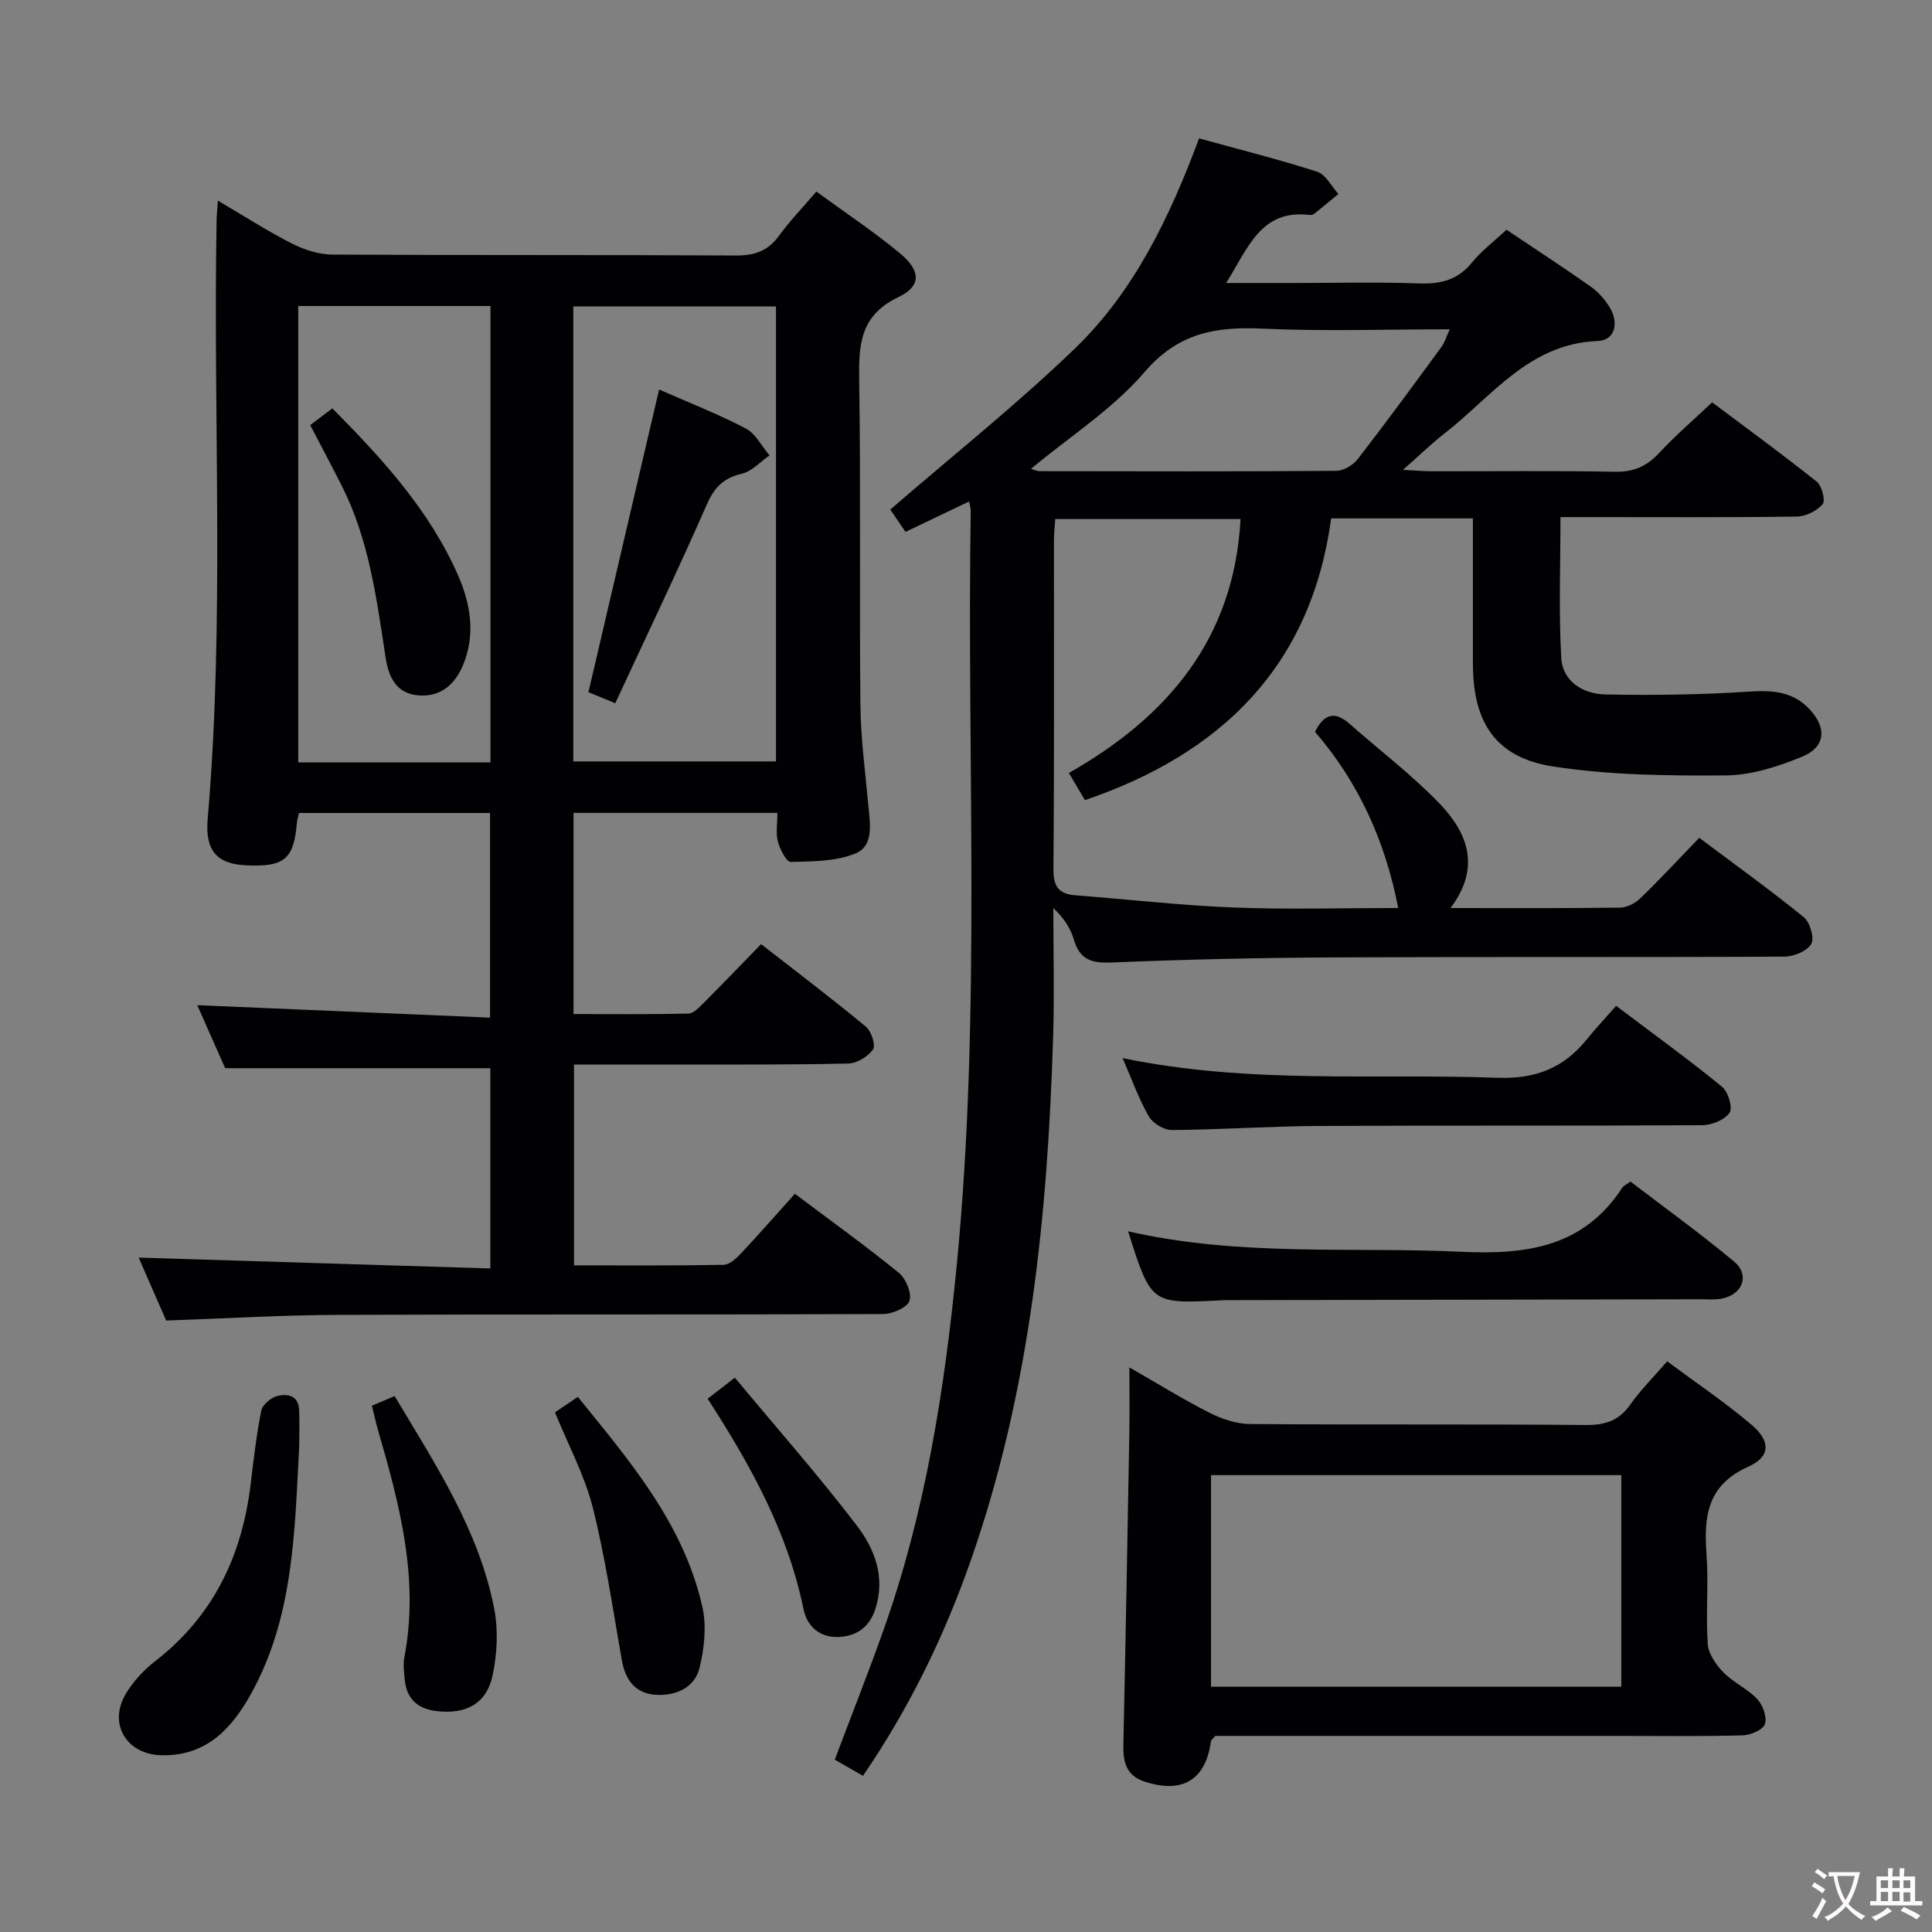 <svg enable-background="new 0 0 400 400" viewBox="0 0 400 400" xmlns="http://www.w3.org/2000/svg"><rect x="0" y="0" width="400" height="400" fill="#808080" stroke="none"/><g fill="#010103"><path d="m300.32 188c12.44 0 23.77.07 35.09-.09 1.43-.02 3.15-.89 4.2-1.92 4.06-3.93 7.92-8.09 12.2-12.53 7.47 5.6 14.72 10.81 21.64 16.43 1.29 1.05 2.25 4.35 1.55 5.55-.88 1.49-3.63 2.61-5.58 2.62-30.99.16-61.99.01-92.98.16-15.48.07-30.96.42-46.42 1.06-4.11.17-6.48-.66-7.68-4.72-.68-2.32-2.02-4.45-4.26-6.55 0 8.85.23 17.71-.04 26.55-1.12 36.82-4.74 73.27-16.99 108.34-5.49 15.73-12.72 30.63-22.38 44.77-2.07-1.19-3.88-2.23-5.84-3.35 3.43-9.1 6.9-17.87 10.06-26.75 8.69-24.42 12.66-49.77 15.18-75.48 5.09-52.03 2.08-104.18 2.91-156.27.01-.47-.15-.94-.34-1.99-4.46 2.13-8.73 4.17-13.16 6.29-1.32-1.92-2.51-3.67-3.16-4.62 13.02-11.27 26.18-21.73 38.23-33.35 12.27-11.84 19.59-27.11 25.71-43.5 8.32 2.3 16.48 4.34 24.47 6.91 1.77.57 2.93 3.02 4.37 4.6-1.66 1.37-3.31 2.76-4.99 4.1-.24.19-.65.28-.96.24-10.12-1.22-12.73 6.84-17.29 14.09h13.46c8.83 0 17.67-.22 26.49.09 4.49.16 8.03-.73 10.96-4.34 1.97-2.42 4.53-4.35 7.13-6.78 5.88 3.95 11.72 7.74 17.4 11.75 1.59 1.12 3.01 2.71 4 4.38 1.88 3.16 1.13 6.77-2.52 6.91-14.24.56-21.89 11.49-31.66 19.1-2.71 2.11-5.19 4.53-8.65 7.58 2.75.14 4.34.29 5.93.29 12.66.02 25.33-.14 37.99.1 3.86.07 6.56-1.13 9.13-3.9 3.27-3.54 6.96-6.69 10.96-10.47 6.92 5.19 14.41 10.65 21.65 16.42 1.07.85 1.86 3.92 1.23 4.66-1.19 1.39-3.48 2.54-5.32 2.57-13.99.2-27.99.11-41.99.11-2.31 0-4.63 0-6.97 0 0 9.95-.38 19.57.16 29.13.28 4.97 4.58 7.5 9.18 7.59 9.91.19 19.85.06 29.74-.59 4.78-.31 8.93-.05 12.36 3.52 3.76 3.91 3.51 7.94-1.44 9.97-4.99 2.04-10.49 3.83-15.79 3.86-11.91.09-23.96-.04-35.69-1.84-11.89-1.82-16.63-9.06-16.65-21.24-.01-9.95 0-19.91 0-30.13-9.94 0-19.36 0-29.35 0-4.12 30.46-22.58 48.65-50.97 58.33-1.02-1.72-1.93-3.27-3.33-5.62 20.36-11.58 34.22-27.73 35.54-52.58-12.7 0-25.37 0-38.36 0-.1 1.55-.27 3-.27 4.46-.02 22.66.08 45.33-.11 67.99-.03 3.61 1.07 5.18 4.54 5.45 10.93.84 21.83 2.1 32.77 2.53 11.31.44 22.64.1 34.07.1-2.67-13.85-8.22-26.05-17.22-36.47 1.88-3.8 4.14-4.32 7.13-1.68 6.23 5.49 12.89 10.55 18.63 16.5 5.74 5.99 8.72 13.12 2.3 21.66zm-86.87-90.93c.62.17 1.22.48 1.82.48 20.47.03 40.94.09 61.41-.07 1.51-.01 3.48-1.2 4.45-2.46 5.89-7.61 11.58-15.38 17.27-23.14.7-.95 1.04-2.16 1.75-3.7-13.4 0-26.06.45-38.68-.14-9.68-.45-17.5.82-24.49 8.98-6.58 7.67-15.49 13.35-23.53 20.05z"/><path d="m160.95 168.3c-14.37 0-28.13 0-42.21 0v41.65c7.98 0 15.89.09 23.8-.1 1.07-.03 2.23-1.29 3.13-2.19 3.88-3.88 7.68-7.85 11.91-12.19 7.43 5.79 14.68 11.29 21.69 17.09 1.13.93 2.07 3.83 1.48 4.7-1.03 1.49-3.32 2.89-5.11 2.93-12.16.28-24.32.2-36.48.22-6.64.01-13.28 0-20.32 0v41.57c10.4 0 20.68.08 30.96-.11 1.22-.02 2.63-1.31 3.59-2.34 3.76-4 7.38-8.14 11.18-12.37 7.86 5.91 14.87 10.93 21.53 16.37 1.46 1.2 2.72 4.23 2.19 5.8-.46 1.39-3.51 2.72-5.43 2.73-37.66.16-75.31.02-112.97.17-11.62.05-23.24.75-35.49 1.17-1.88-4.3-3.97-9.1-5.69-13.03 24.12.75 48.29 1.49 72.81 2.25 0-14.48 0-27.91 0-41.46-18.02 0-36.05 0-54.9 0-1.76-3.98-3.88-8.77-5.78-13.05 20.19.86 40.2 1.71 60.62 2.58 0-14.7 0-28.4 0-42.37-13.29 0-26.36 0-39.56 0-.18.84-.39 1.46-.44 2.1-.63 7.49-2.62 9.13-10.61 8.73-5.86-.29-8.43-2.96-7.85-9.62 3.54-41.24 1.1-82.56 1.84-123.83.02-1.12.14-2.24.27-4.16 5.44 3.19 10.28 6.32 15.39 8.91 2.54 1.29 5.57 2.25 8.39 2.26 27.82.16 55.65.03 83.48.19 3.85.02 6.61-.93 8.9-4.07 2.23-3.07 4.89-5.82 7.75-9.17 5.94 4.35 11.89 8.29 17.35 12.82 4.28 3.56 4.43 6.75-.36 9.03-8.1 3.86-8.23 10.07-8.12 17.5.34 22.32.02 44.65.25 66.98.07 6.96 1.02 13.92 1.65 20.87.34 3.7 1.18 8.25-2.68 9.84-4.05 1.66-8.88 1.64-13.38 1.76-.89.02-2.23-2.58-2.66-4.16-.48-1.69-.12-3.62-.12-6zm-42.25-10.66h41.96c0-31.59 0-62.82 0-94.19-14.12 0-27.97 0-41.96 0zm-17.15.21c0-31.71 0-62.96 0-94.49-13.34 0-26.42 0-39.8 0v94.49z"/><path d="m233.83 283.11c6.03 3.45 11.21 6.67 16.63 9.41 2.55 1.29 5.57 2.29 8.38 2.31 23.16.18 46.33-.01 69.49.2 4.07.04 6.9-.93 9.25-4.29 2.08-2.97 4.71-5.56 7.59-8.89 5.93 4.41 11.98 8.47 17.5 13.16 3.95 3.36 3.92 6.58-.7 8.65-8.57 3.84-9.23 10.35-8.65 18.23.45 6.13-.18 12.34.25 18.48.14 2.06 1.73 4.32 3.27 5.9 2.06 2.11 4.99 3.38 7 5.53 1.16 1.24 2.06 3.77 1.55 5.19-.43 1.2-3.01 2.26-4.66 2.3-8.66.23-17.33.11-25.99.11-26 0-51.99 0-77.99 0-1.81 0-3.63 0-5.15 0-.5.61-.85.85-.89 1.12-1.08 8.01-5.94 10.94-13.83 8.31-3.67-1.22-4.38-4.02-4.3-7.51.47-21.63.86-43.27 1.24-64.9.07-4.12.01-8.24.01-13.31zm16.9 66.11h84.94c0-14.79 0-29.2 0-43.81-28.44 0-56.61 0-84.94 0z"/><path d="m233.56 254.93c23.23 5.3 46.25 3.17 69.11 4.24 13.59.63 25.24-1.05 33.22-13.29.25-.38.78-.59 1.68-1.25 7.11 5.44 14.49 10.75 21.45 16.56 3.31 2.76 1.83 6.75-2.46 7.66-1.44.3-2.98.14-4.48.15-32.13.06-64.26.12-96.4.18-1 0-2-.01-3 .04-14.36.74-14.36.74-19.12-14.29z"/><path d="m232.42 219.07c26.32 5.44 51.98 3.14 77.5 4.07 7.94.29 13.72-1.94 18.52-7.85 1.88-2.32 3.93-4.51 6.16-7.04 7.76 5.85 14.99 11.09 21.9 16.72 1.28 1.04 2.29 4.38 1.59 5.41-1.02 1.49-3.7 2.57-5.68 2.58-26.47.16-52.94.02-79.41.16-10.14.05-20.27.77-30.41.84-1.62.01-3.92-1.4-4.74-2.82-2.05-3.56-3.44-7.5-5.43-12.07z"/><path d="m61.95 299.4c-.95 17.55-1.1 35.28-9.96 51.26-4.04 7.28-9.35 13.01-18.65 12.74-7.27-.21-11.02-6.63-7.21-12.86 1.52-2.5 3.66-4.8 5.98-6.6 12.04-9.32 17.99-21.8 19.78-36.62.61-5.1 1.2-10.21 2.2-15.24.24-1.21 1.93-2.67 3.22-3.02 2.12-.57 4.48-.22 4.62 2.84.11 2.51.02 5.01.02 7.5z"/><path d="m77 291.03c1.6-.68 3.05-1.29 4.7-1.99 8.45 14.14 17.48 27.79 20.63 44.08.85 4.4.6 9.28-.33 13.7-1.24 5.93-5.55 8.19-11.66 7.44-3.8-.47-6.09-2.45-6.52-6.3-.18-1.64-.39-3.37-.08-4.96 3.08-16.24-1.03-31.6-5.49-46.94-.45-1.57-.79-3.17-1.25-5.03z"/><path d="m114.9 292.41c1.41-.95 2.89-1.95 4.73-3.2 10.84 13.36 21.91 26.32 25.78 43.44.91 4 .42 8.62-.58 12.67-1.02 4.12-4.91 5.82-9.04 5.57-4.23-.26-6.32-3.04-7.04-7.14-1.88-10.59-3.41-21.28-6.04-31.7-1.7-6.67-5.08-12.92-7.81-19.64z"/><path d="m152.14 285.23c8.66 10.41 17.3 20.21 25.22 30.57 3.7 4.84 6.01 10.67 3.89 17.27-1.26 3.91-3.99 5.72-7.73 5.85-3.79.13-6.44-2.21-7.16-5.76-3.25-15.89-10.91-29.73-19.85-43.57 1.44-1.12 2.81-2.18 5.63-4.36z"/><path d="m136.46 80.64c6.2 2.73 12.24 5.09 17.94 8.07 2.05 1.07 3.3 3.67 4.92 5.57-1.9 1.32-3.64 3.31-5.73 3.8-3.76.88-5.66 2.77-7.23 6.33-6.06 13.79-12.57 27.38-18.98 41.19-2.63-1.08-4.12-1.7-5.55-2.29 4.87-20.85 9.68-41.45 14.63-62.67z"/><path d="m64.23 88.01c1.48-1.12 2.89-2.19 4.58-3.46 10.39 10.48 20.14 21.13 26.06 34.64 2.59 5.93 3.59 12.18 1.03 18.43-1.63 3.99-4.59 6.69-9.16 6.36-4.65-.33-6.27-3.71-6.9-7.83-1.87-12.13-3.41-24.36-9.06-35.53-2.09-4.12-4.26-8.21-6.55-12.61z"/></g><path d="m377.9 391.2c-.2.3-.4.5-.6.8-.7-.6-1.4-1-2.2-1.5.2-.3.4-.5.5-.8.6.4 1.4.8 2.3 1.5zm-1.8 6.1c-.2-.2-.5-.4-.9-.6.4-.6.8-1.2 1.2-1.9s.7-1.3.9-1.9c.3.3.5.5.8.7-.7 1.3-1.4 2.6-2 3.7zm2.2-9c-.3.3-.5.5-.6.8-.6-.6-1.3-1.1-2-1.5.3-.3.5-.5.6-.7.6.5 1.3.9 2 1.4zm.3.2v-.9h2 4.5c-.3 1.3-.6 2.5-1 3.6s-.9 2.1-1.4 3c.4.5 1 1 1.6 1.4s1.2.8 1.9 1.1c-.3.2-.5.4-.8.8-.4-.3-1-.7-1.6-1.2s-1.2-1.1-1.6-1.6c-.5.6-1.1 1.1-1.7 1.6s-1.4.9-2.1 1.4c-.1-.3-.3-.5-.7-.8.6-.2 1.2-.5 1.9-1s1.4-1.1 2-1.8c-.5-.8-.9-1.6-1.2-2.5s-.6-2-.8-3.2c-.4.1-.7.1-1 .1zm2.5 2.7c.3 1 .7 1.7 1 2.2.3-.5.6-1.1 1-2s.6-1.9.9-3h-3.2-.4c.1.9.3 1.8.7 2.8z" fill="#fcfafa"/><path d="m396.5 388.5v1.5 3.6h1.5v.9c-.4 0-1 0-1.7 0h-7.9c-.5 0-.9 0-1.2 0v-.9h1.3v-3.5c0-.7 0-1.2 0-1.6h2.4c0-.8 0-1.4 0-1.7h1c0 .3-.1.8-.1 1.7h1.5c0-.8 0-1.4 0-1.7h1c0 .3-.1.9-.1 1.7zm-8.2 9.2c-.2-.3-.5-.5-.8-.8.8-.3 1.4-.6 1.9-.9s1-.7 1.4-1.1c.3.3.6.5.9.8-1.6 1-2.8 1.6-3.4 2zm2.6-6.8v-1.6h-1.5v1.6zm0 2.7v-1.9h-1.5v1.9zm2.4-2.7v-1.6h-1.5v1.6zm0 2.7v-1.9h-1.5v1.9zm.2 2 .7-.8c.4.2.9.5 1.6.8s1.3.7 1.8 1c-.3.3-.5.5-.8.8-.4-.3-1.5-1-3.3-1.8zm2-4.7v-1.6h-1.4v1.6zm0 2.8v-1.9h-1.4v1.9z" fill="#fcfafa"/></svg>